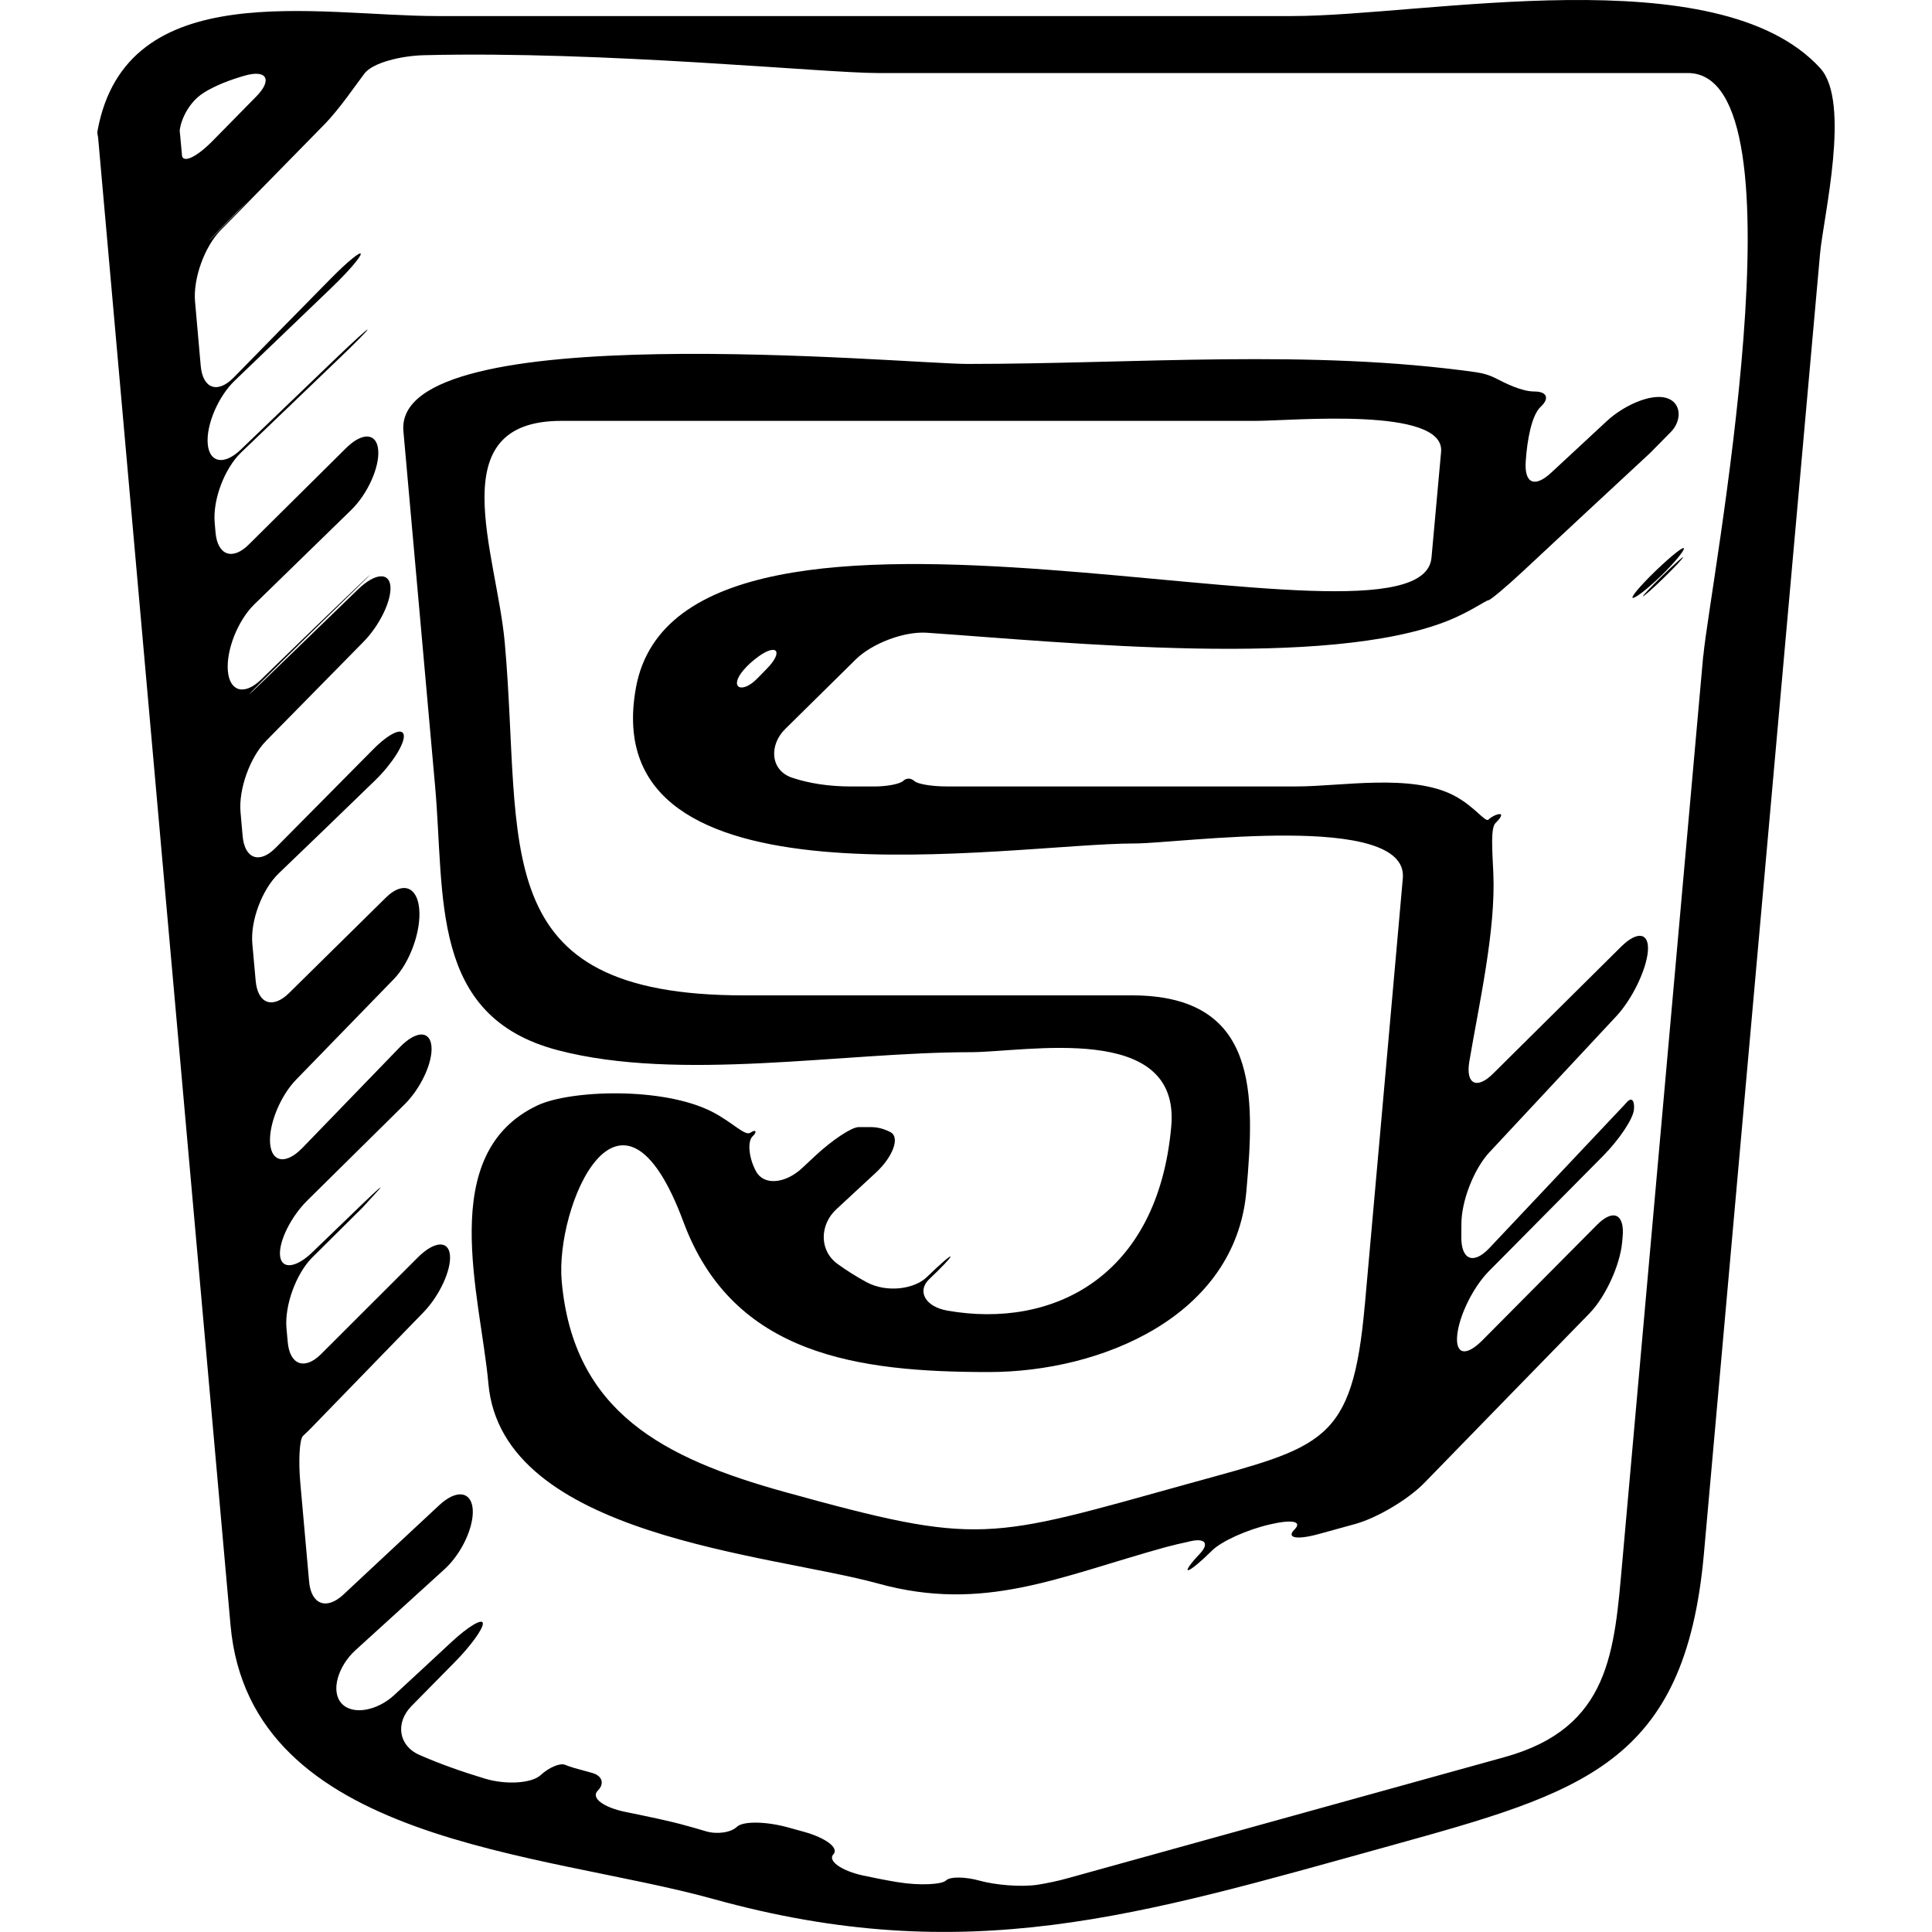 <svg xmlns="http://www.w3.org/2000/svg" width="46.345" height="46.345" viewBox="0 0 46.345 46.345"><path d="M30.995.385h-20.51c-2.86 0-7.46-1-8.146 2.755-.012.06.008.104.014.155C3.41 15.208 4.47 27.097 5.53 38.985c.467 5.244 7.492 5.434 11.577 6.567 6.082 1.688 10.206.397 16.22-1.27 4.637-1.286 7.096-1.958 7.547-7.015l1.938-21.7.848-9.486c.078-.866.746-3.636.003-4.447C41.2-1.055 34.183.385 30.995.385zM4.365 3.718l-.035-.38c-.005-.06-.01-.123-.018-.185-.01-.102.123-.652.594-.94.257-.157.584-.29.97-.4.53-.15.66.105.273.5l-1.052 1.07c-.388.394-.716.544-.734.335zm1.334 1.36l-.41.418c-.387.394-.393.39-.005-.005l.41-.418c.386-.394.388-.392.004.005zM40.857 15.73l-1.938 21.7c-.195 2.185-.285 4.016-2.828 4.72-3.486.968-6.974 1.935-10.46 2.9-.245.07-.49.12-.732.16-.41.064-1.034.005-1.39-.094-.357-.1-.722-.103-.816-.007-.094.094-.617.13-1.162.04-.275-.045-.55-.1-.824-.158-.54-.118-.857-.36-.716-.51.14-.15-.177-.393-.708-.54l-.38-.105c-.532-.147-1.08-.153-1.225-.015-.145.14-.48.188-.748.107-.163-.05-.326-.096-.49-.14-.362-.102-.857-.205-1.43-.322-.54-.11-.84-.34-.672-.51.17-.168.11-.358-.13-.426l-.435-.12c-.074-.022-.147-.047-.22-.076-.118-.048-.38.06-.587.25-.208.19-.81.24-1.34.08-.545-.165-1.078-.352-1.568-.568-.505-.224-.575-.776-.188-1.17.343-.348.687-.696 1.03-1.046.39-.393.694-.814.683-.94-.01-.127-.35.075-.754.45-.457.426-.915.85-1.374 1.273-.405.375-1.002.492-1.266.194-.264-.3-.072-.897.336-1.27l2.144-1.95c.408-.373.707-1.02.67-1.444-.04-.425-.397-.464-.802-.087-.768.714-1.534 1.43-2.3 2.146-.405.377-.773.238-.822-.312l-.21-2.355c-.05-.55-.02-1.062.063-1.14l.15-.143c.916-.946 1.827-1.884 2.738-2.82.385-.396.67-1.01.638-1.372-.032-.36-.376-.34-.767.05L7.7 32.484c-.393.39-.75.258-.798-.293l-.03-.327c-.048-.55.23-1.312.62-1.702.4-.395.8-.794 1.202-1.192l.352-.385c.194-.212.03-.074-.367.31-.424.407-.83.8-1.187 1.145-.397.383-.745.416-.775.075-.03-.34.264-.933.657-1.32L9.7 26.497c.395-.388.685-1.015.65-1.398-.034-.386-.373-.376-.758.02L7.25 27.54c-.385.395-.73.35-.77-.104-.04-.453.24-1.143.624-1.538l2.342-2.41c.385-.396.66-1.152.61-1.69s-.405-.656-.798-.268l-2.325 2.292c-.394.388-.75.256-.8-.294l-.08-.89c-.05-.55.235-1.306.634-1.688.773-.74 1.544-1.487 2.316-2.235.396-.385.702-.865.684-1.072-.02-.208-.35-.057-.738.335-.78.786-1.558 1.573-2.337 2.36-.388.393-.743.265-.792-.285l-.05-.568c-.05-.55.225-1.316.61-1.71l2.34-2.38c.386-.392.676-.99.645-1.333-.03-.344-.378-.31-.775.074-.67.647-1.45 1.404-2.318 2.244-.397.384-.403.377-.012-.013.798-.797 1.6-1.583 2.327-2.29.396-.385.39-.39-.01-.01-.755.72-1.526 1.468-2.314 2.234-.396.386-.753.294-.797-.205s.24-1.216.636-1.6l2.32-2.26c.397-.386.687-1.032.65-1.444-.036-.41-.382-.43-.774-.04l-2.33 2.31c-.39.39-.75.26-.798-.29l-.02-.23c-.05-.55.234-1.305.633-1.687l2.315-2.22c.398-.38.72-.707.72-.728-.004-.02-.328.274-.727.656-.748.72-1.52 1.46-2.313 2.22-.398.383-.754.324-.795-.133-.04-.457.25-1.137.648-1.52L7.944 6.91c.4-.383.717-.75.71-.82-.005-.068-.325.193-.713.587-.755.767-1.535 1.56-2.336 2.38-.386.394-.74.268-.79-.28l-.136-1.54c-.05-.55.225-1.315.61-1.71L7.767 3c.387-.393.776-.977.977-1.238.2-.26.88-.425 1.433-.438 4.3-.107 9.59.428 10.875.428h19.434c2.914 0 .522 12.326.374 13.978z"/><path d="M35.735 27.634l3.04-3.26c.375-.404.714-1.1.754-1.55s-.247-.504-.64-.116c-1.018 1.007-2.04 2.022-3.07 3.044-.393.39-.664.258-.573-.287.233-1.38.638-3.154.576-4.52-.024-.55-.07-1.087.056-1.206.124-.12.17-.21.097-.21-.073 0-.193.06-.27.132-.076.073-.33-.315-.818-.573-1.023-.54-2.72-.223-3.77-.223H22.703c-.35 0-.694-.057-.77-.13-.074-.07-.187-.08-.265-.004-.078.075-.388.135-.694.135h-.554c-.55 0-1.022-.078-1.418-.21-.524-.174-.56-.78-.167-1.168l1.69-1.667c.393-.388 1.16-.68 1.71-.643 3.382.234 9.612.872 12.508-.292.512-.206.908-.486.956-.486s.413-.305.816-.68l1.502-1.4 1.557-1.445c.17-.17.337-.34.504-.51.277-.28.26-.72-.114-.822-.373-.104-1.016.183-1.42.558l-1.33 1.234c-.404.376-.65.26-.615-.265s.143-1.112.36-1.313c.217-.202.15-.366-.152-.366-.3 0-.684-.19-.928-.317-.135-.07-.293-.12-.478-.146-3.982-.56-8.166-.198-12.187-.198-1.49 0-13.785-1.163-13.537 1.613l.76 8.512c.238 2.662-.14 5.525 2.936 6.335 2.924.77 6.853.05 9.903.05 1.332 0 5.048-.747 4.82 1.782-.323 3.625-2.854 4.86-5.37 4.417-.545-.096-.73-.478-.435-.755.294-.278.523-.52.51-.543-.01-.022-.264.197-.564.49-.3.295-.97.388-1.455.123-.235-.128-.463-.27-.684-.43-.45-.32-.44-.942-.035-1.317l.95-.88c.404-.375.585-.847.346-.97-.148-.077-.305-.12-.465-.12h-.298c-.165 0-.626.305-1.03.68l-.325.303c-.405.377-.917.423-1.104.08-.187-.344-.204-.73-.085-.84.118-.11.082-.18-.05-.09-.13.09-.416-.238-.906-.494-1.19-.616-3.425-.527-4.202-.16-2.452 1.157-1.366 4.57-1.178 6.677.327 3.675 6.77 4.082 9.348 4.793 2.54.7 4.32-.158 6.886-.87.178-.048.387-.097.62-.148.343-.074.438.062.213.302-.226.237-.35.415-.272.394.075-.02.324-.23.556-.462.232-.234.855-.51 1.39-.633.532-.125.795-.08.593.124-.202.204.065.25.597.102l.857-.236c.532-.147 1.275-.59 1.66-.984 1.273-1.31 2.605-2.675 3.96-4.065.386-.394.738-1.16.788-1.71l.012-.132c.05-.55-.227-.678-.615-.286-.933.938-1.848 1.86-2.75 2.77-.39.392-.646.342-.604-.116s.372-1.15.76-1.542l2.74-2.766c.39-.394.72-.89.74-1.11s-.054-.303-.163-.186c-.064.07-.13.143-.198.212l-3.11 3.298c-.38.4-.674.28-.67-.272l.002-.297c-.004-.56.3-1.334.678-1.74zm-17.333-11.6l-.228.234c-.385.396-.697.225-.338-.194.1-.117.222-.228.364-.33.45-.32.587-.105.202.29zm14.336 15.278c-.296 3.322-1.008 3.388-4.196 4.27-4.875 1.354-5.013 1.508-9.71.21-2.92-.81-5.078-1.92-5.358-5.06-.16-1.785 1.41-5.49 2.92-1.422 1.19 3.206 4.192 3.602 7.323 3.603 2.702 0 5.912-1.337 6.18-4.326.21-2.352.295-4.71-2.746-4.71h-9.31c-6.25 0-5.297-3.58-5.732-8.453-.194-2.176-1.555-5.328 1.354-5.328h16.656c.867 0 4.547-.352 4.45.743-.075.845-.152 1.69-.23 2.537-.25 2.787-17.96-3.053-19.084 3.12-1 5.497 8.963 3.737 11.966 3.737 1.067 0 6.574-.782 6.43.836-.302 3.413-.608 6.827-.912 10.242z"/><path d="M39.415 14.303c.03-.006.257-.208.505-.45.25-.244.452-.46.454-.485.002-.024-.223.178-.504.45-.28.275-.485.49-.455.485zM39.176 14.342c.084-.012.387-.253.678-.538.293-.284.533-.572.54-.644.006-.072-.298.168-.68.535-.383.37-.622.66-.538.647z"/></svg>